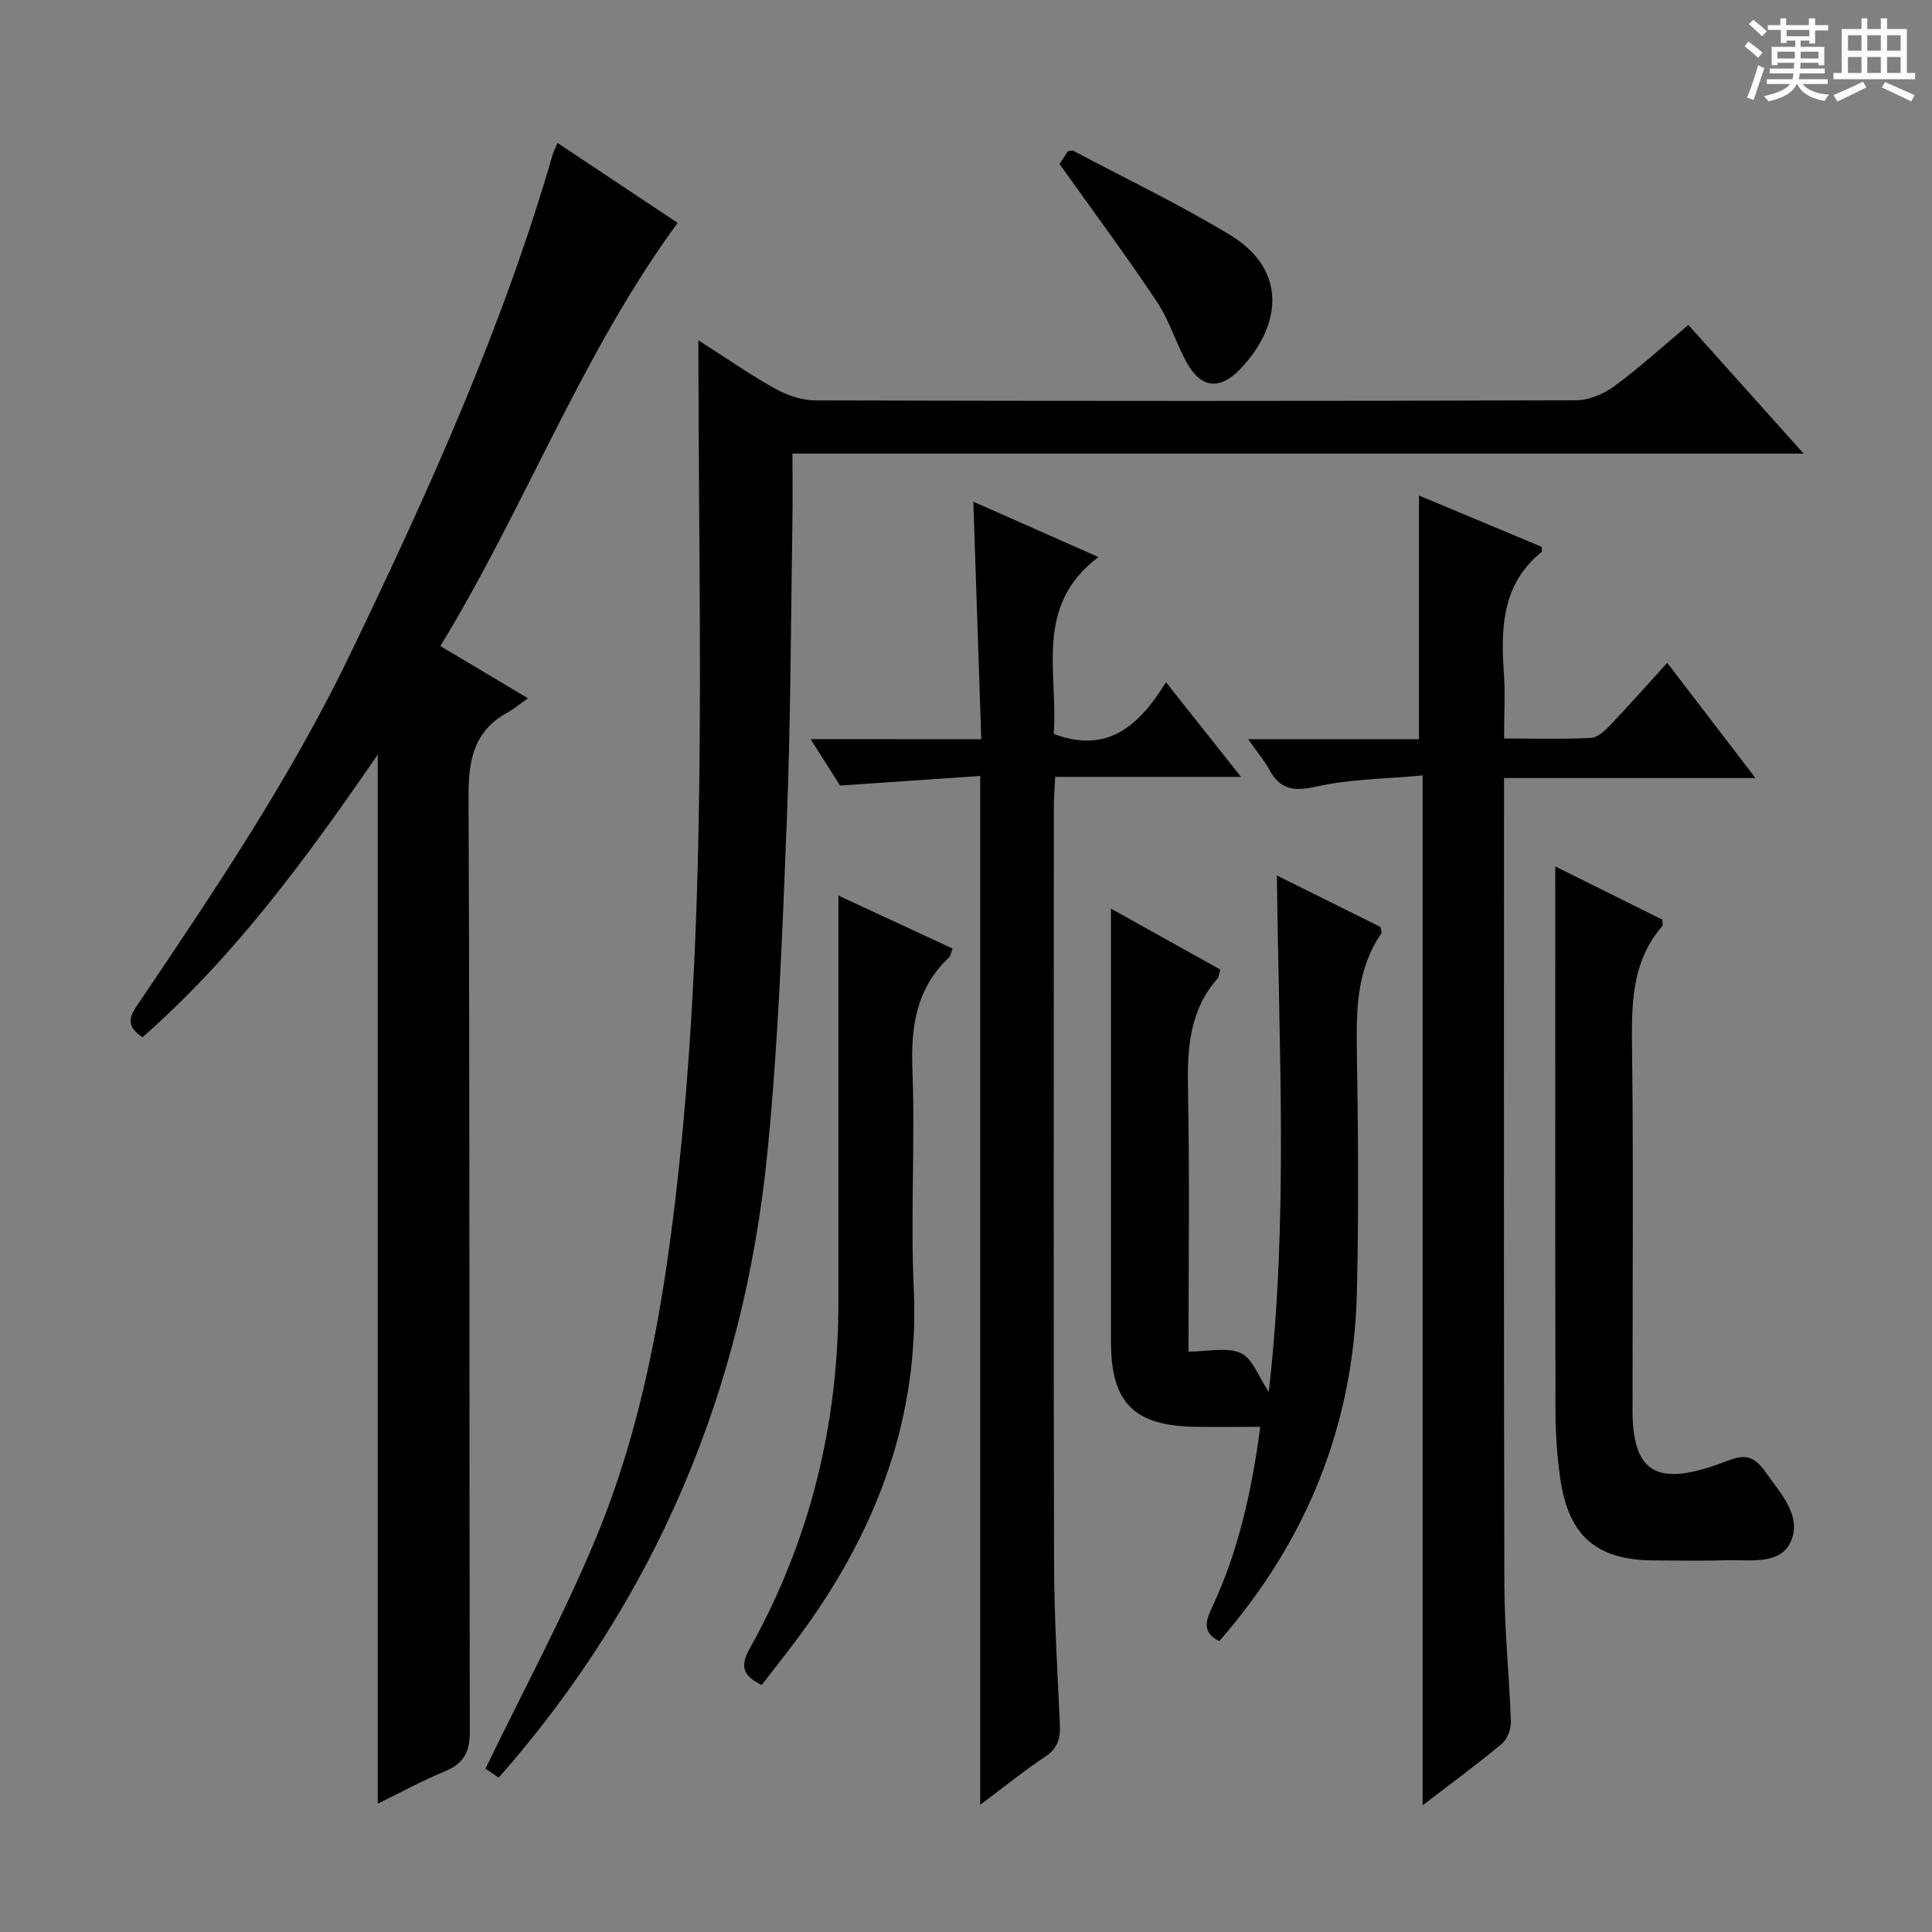 <svg enable-background="new 0 0 400 400" viewBox="0 0 400 400" xmlns="http://www.w3.org/2000/svg"><rect x="0" y="0" width="400" height="400" fill="#808080" stroke="none"/><path d="m361.2 9.6.8-1c.9.7 1.9 1.4 2.9 2.3l-.9 1.1c-1-1-2-1.8-2.8-2.4zm.5 10.6c.9-2.1 1.6-4.3 2.3-6.7.4.2.8.4 1.3.6-.7 2.1-1.5 4.3-2.2 6.6zm.4-15.2.9-.9c1 .8 2 1.6 2.8 2.4l-1 1c-.9-.9-1.8-1.7-2.7-2.5zm12.5-1.2h1.2v1.4h2.7v1.1h-2.7v2.7h-1.2v-.6h-1.8v1.3h4.9v3.8h-1.2v-.5h-3.7c0 .4-.1.9-.1 1.2h5.1v1h-5.2c0 .5-.1.9-.2 1.2h6v1h-5.2c1.1 1.3 2.9 2 5.5 2.2-.4.4-.7.8-.9 1.3-2.9-.5-4.8-1.6-5.7-3.5h-.1c-.8 1.7-2.7 2.9-5.9 3.6-.2-.4-.6-.8-.9-1.1 2.8-.6 4.6-1.4 5.4-2.5h-4.8v-1h5.3c.1-.3.2-.7.2-1.2h-4.9v-1h5c0-.4 0-.8.1-1.2h-3.5v.5h-1.2v-3.8h4.9v-1.3h-1.8v.5h-1.2v-2.7h-2.7v-1h2.6v-1.4h1.2v1.4h4.7v-1.4zm-6.6 8.3h3.6c0-.4 0-.9 0-1.4h-3.6zm1.9-4.6h4.7v-1.3h-4.7zm6.6 3.2h-3.7v1.4h3.7z" fill="#fafbfa"/><path d="m385.3 3.8h1.3v2.2h2.8v-2.2h1.3v2.2h4.1v9.1h1.7v1.3h-16.9v-1.3h1.7v-9.1h4.1v-2.2zm.4 13.1.7 1.2c-1.8.9-3.8 1.9-6 2.9-.2-.4-.5-.8-.8-1.3 2.3-1 4.3-1.9 6.1-2.8zm-3.1-6.4h2.8v-3.2h-2.8zm0 4.6h2.8v-3.3h-2.8zm4-4.6h2.8v-3.2h-2.8zm0 4.6h2.8v-3.3h-2.8zm3.7 1.9c2.1.9 4.1 1.8 6.1 2.7l-.7 1.3c-2.2-1.1-4.2-2-6.1-2.9zm3.2-9.7h-2.8v3.2h2.8zm-2.8 7.8h2.8v-3.3h-2.8z" fill="#fafbfa"/><g fill="#010000"><path d="m78.21 373.43c0-72.53 0-144.39 0-217.2-14.67 21.33-29.58 41.74-48.7 58.51-4.22-2.68-2.09-5.14-.39-7.66 15.64-23.17 31.22-46.38 43.38-71.64 16.16-33.55 31.5-67.44 41.89-103.32.18-.63.5-1.22 1.04-2.53 8.48 5.65 16.79 11.18 24.86 16.55-20 27.36-31.57 58.87-49.12 87.62 6.01 3.58 11.51 6.86 18.14 10.81-1.82 1.28-2.96 2.25-4.24 2.95-7.05 3.88-8.1 9.94-8.07 17.54.29 64.47.12 128.95.27 193.42.01 4.31-1.27 6.65-5.18 8.26-4.66 1.92-9.12 4.37-13.88 6.69z"/><path d="m144.59 70.45c5.89 3.75 10.76 7.17 15.94 10.04 2.47 1.37 5.51 2.41 8.3 2.41 52.48.14 104.96.15 157.43-.02 2.67-.01 5.73-1.29 7.93-2.9 5.22-3.83 10.02-8.22 15.37-12.7 7.81 8.72 15.52 17.32 23.87 26.64-70.02 0-139.19 0-209.36 0 0 5.06.06 9.65-.01 14.23-.33 20.47-.35 40.95-1.15 61.4-.91 23.08-1.75 46.21-4.04 69.18-4.86 48.75-22.91 92.13-55.62 129.32-1.18-.8-2.39-1.62-2.74-1.86 7.82-16.19 16.21-31.7 22.93-47.9 9.34-22.52 13.64-46.46 16.46-70.6 6.59-56.54 4.84-113.32 4.71-170.05-.02-2.09-.02-4.17-.02-7.19z"/><path d="m294.54 373.77c0-71.48 0-141.72 0-213.23-7.77.73-15.09.75-22.06 2.32-4.63 1.04-7.42.62-9.68-3.5-1.08-1.97-2.56-3.72-4.39-6.32h35.38c0-17.05 0-33.58 0-50.45 8.33 3.49 16.88 7.06 25.38 10.62.02.45.17.93.03 1.04-8.09 6.55-8.51 15.45-7.85 24.81.31 4.44.05 8.91.05 13.84 6.39 0 12.19.17 17.96-.12 1.37-.07 2.88-1.46 3.96-2.59 3.89-4.07 7.62-8.29 11.86-12.96 6.04 7.89 11.83 15.45 18.26 23.85-17.73 0-34.57 0-52.05 0v5.98c0 53.66-.07 107.32.07 160.98.02 9.46 1.03 18.9 1.35 28.36.05 1.53-.7 3.63-1.83 4.58-4.93 4.15-10.15 7.97-16.44 12.79z"/><path d="m203.16 153.05c-.56-16.8-1.09-32.7-1.64-49.18 8.26 3.65 16.48 7.29 25.9 11.46-13.51 10.17-8.26 24.06-9.27 36.61 11.14 4.21 17.69-1.67 23.25-10.7 5.26 6.64 10.07 12.71 15.53 19.6-13.22 0-25.55 0-38.46 0-.12 2.33-.28 4.08-.28 5.83-.01 52.31-.08 104.63.04 156.94.03 11.14.68 22.27 1.21 33.4.14 2.9-.42 4.95-3.03 6.68-4.37 2.9-8.46 6.23-13.47 9.97 0-71.27 0-141.47 0-213.01-9.65.66-18.74 1.29-29.02 1.99-1.3-2.05-3.48-5.48-6.09-9.61 11.88.02 23.08.02 35.33.02z"/><path d="m246.07 279.84c4.06 0 7.99-1.01 10.84.31 2.46 1.14 3.68 4.94 5.77 8.04 4.08-35.46 2.09-70.77 1.69-106.93 7.33 3.64 14.48 7.2 21.45 10.66.11.69.32 1.11.19 1.29-5.11 7.42-5.23 15.77-5.09 24.36.27 16.66.41 33.34.01 49.99-.66 27.44-10.36 51.46-28.49 72.21-3.79-1.84-2.66-4.49-1.43-7.12 5.38-11.55 8.13-23.78 9.92-37.24-4.76 0-9.16.07-13.56-.01-12.68-.23-17.35-5-17.36-17.72-.01-29.49 0-58.97 0-89.56 7.9 4.4 15.17 8.45 22.65 12.62-.24.77-.26 1.49-.63 1.91-5.81 6.63-6.23 14.5-6.07 22.86.35 17.81.11 35.64.11 54.33z"/><path d="m322 179.39c7.92 3.93 15.1 7.5 22.17 11.01 0 .7.14 1.15-.02 1.34-6.5 7.54-6.36 16.53-6.25 25.79.29 23.32.1 46.64.1 69.96 0 1.17.02 2.33 0 3.5-.26 14.79 5.56 16.88 19.65 11.46 3.43-1.32 5.11-1.01 7.14 1.35.11.13.24.24.33.37 3.14 4.64 8.18 9.51 5.59 15.12-2.24 4.84-8.71 3.57-13.59 3.74-4.82.17-9.66.04-14.49.04-12.07 0-17.93-5.01-19.62-17.15-.62-4.43-.95-8.94-.96-13.41-.08-35.65-.04-71.29-.04-106.94-.01-1.77-.01-3.55-.01-6.18z"/><path d="m157.7 348.86c-3.81-1.88-4.59-3.77-2.48-7.55 12.49-22.34 18.38-46.44 18.37-72.01 0-25.63 0-51.26 0-76.9 0-1.98 0-3.95 0-6.98 8.29 3.85 15.85 7.36 23.62 10.96-.29.75-.36 1.49-.77 1.88-6.69 6.36-7.88 14.2-7.54 23.11.58 15.12-.4 30.31.28 45.43 1.2 26.32-7.4 49.26-22.46 70.24-2.88 4.02-6 7.88-9.02 11.82z"/><path d="m219.36 33.94c.37-.55 1.09-1.64 1.76-2.65.51-.04.89-.19 1.12-.06 10.82 5.74 21.9 11.05 32.37 17.38 12.47 7.54 10.4 19.43 1.9 28.07-3.93 3.99-7.74 3.66-10.56-1.19-2.41-4.14-3.72-8.95-6.36-12.91-6.33-9.51-13.14-18.68-20.23-28.64z"/></g></svg>